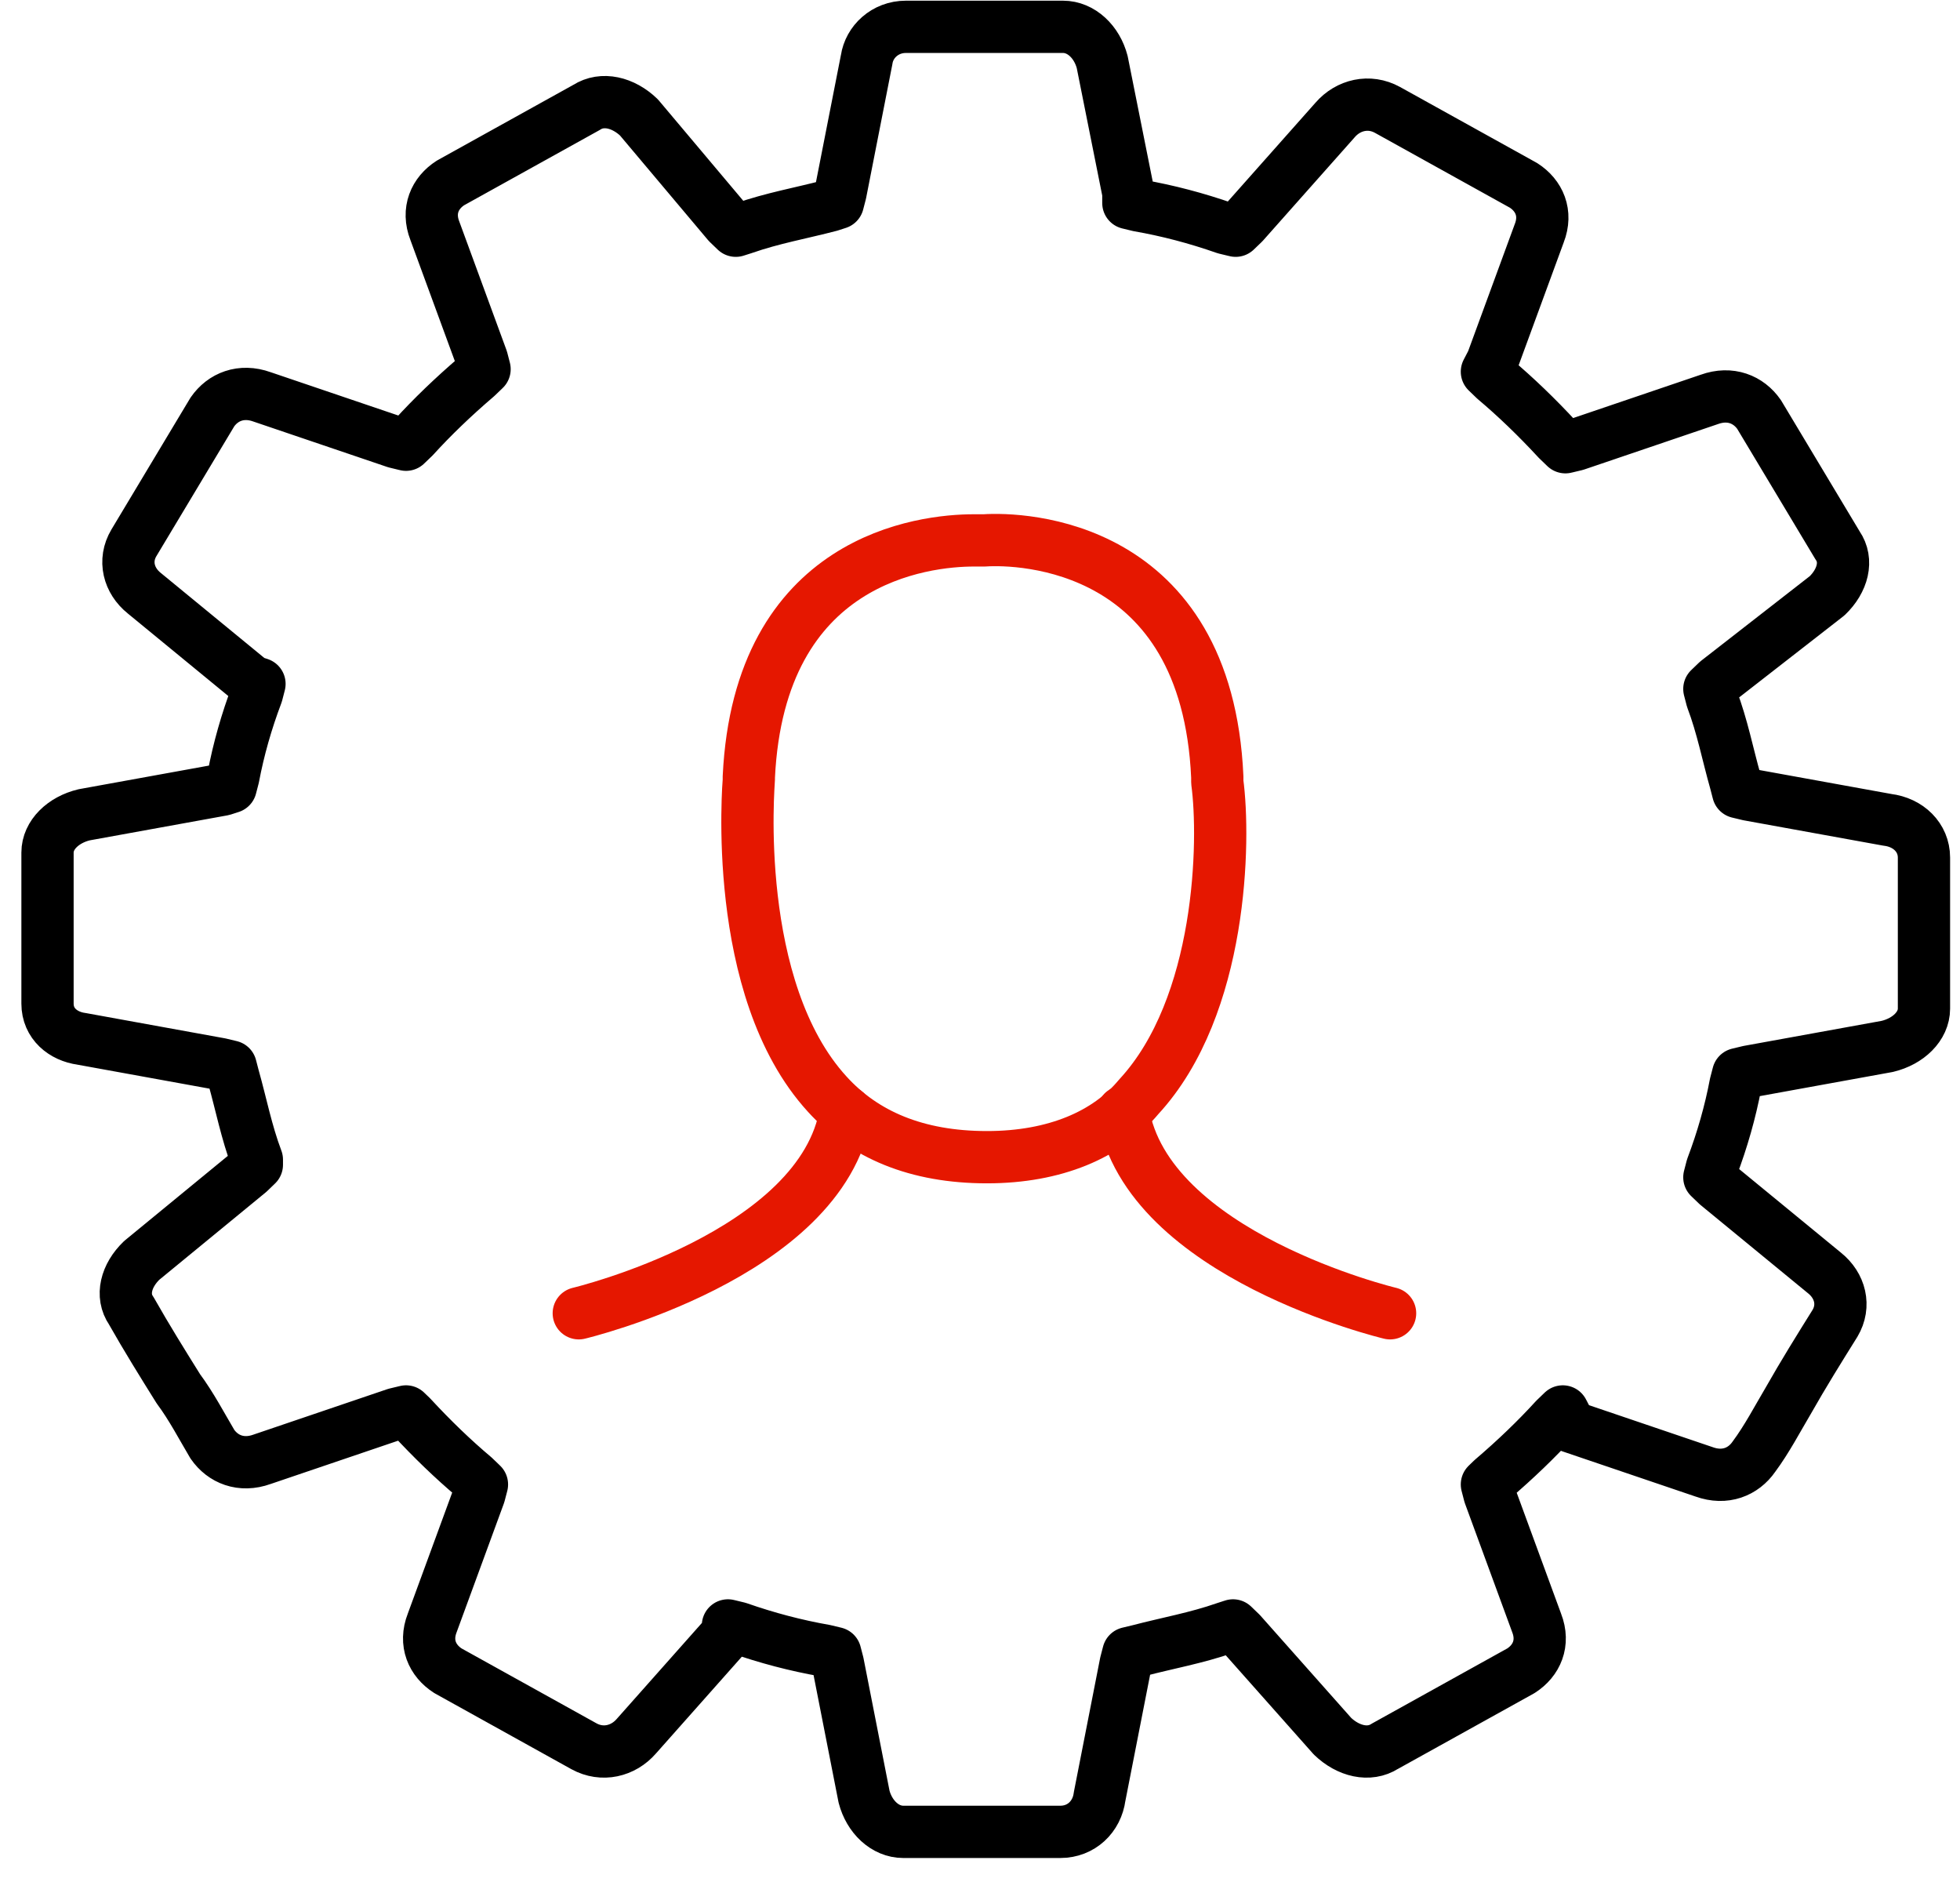 <svg width="75" height="72" viewBox="0 0 75 72" fill="none" xmlns="http://www.w3.org/2000/svg">
<path d="M43.177 7.382V7.767L43.578 7.864C44.679 8.056 45.781 8.345 46.883 8.731L47.283 8.827L47.584 8.538L51.089 4.589C51.589 4.011 52.39 3.819 53.091 4.204L58.299 7.093C58.9 7.479 59.2 8.153 58.9 8.923L57.097 13.835L56.897 14.22L57.197 14.509C57.998 15.184 58.8 15.954 59.601 16.821L59.901 17.11L60.302 17.014L65.409 15.28C66.21 14.991 66.911 15.28 67.312 15.858L70.316 20.866C70.717 21.444 70.516 22.215 69.916 22.792L65.71 26.067L65.409 26.356L65.509 26.741C65.91 27.801 66.11 28.86 66.411 29.919L66.511 30.305L66.911 30.401L72.219 31.364C73.02 31.46 73.621 32.038 73.621 32.809V38.588C73.621 39.262 73.02 39.84 72.219 40.032L66.911 40.996L66.511 41.092L66.411 41.477C66.21 42.537 65.91 43.596 65.509 44.656L65.409 45.041L65.71 45.33L69.816 48.701C70.416 49.182 70.617 49.953 70.216 50.627C69.615 51.59 69.014 52.553 68.413 53.613C68.013 54.287 67.612 55.057 67.112 55.731C66.711 56.309 66.01 56.598 65.209 56.309L60.102 54.576L59.801 53.998L59.501 54.287C58.8 55.057 57.998 55.828 57.097 56.598L56.897 56.791L56.997 57.176L58.8 62.088C59.1 62.859 58.8 63.533 58.199 63.918L52.991 66.808C52.39 67.193 51.589 67 50.988 66.422L47.483 62.473L47.183 62.184L46.883 62.281C45.781 62.666 44.679 62.859 43.578 63.148L43.177 63.244L43.077 63.629L42.076 68.734C41.975 69.504 41.375 70.082 40.573 70.082H34.565C33.864 70.082 33.263 69.504 33.063 68.734L32.061 63.629L31.961 63.244L31.56 63.148C30.459 62.955 29.357 62.666 28.256 62.281L27.855 62.184V62.473L24.35 66.422C23.849 67 23.048 67.193 22.347 66.808L17.14 63.918C16.539 63.533 16.238 62.859 16.539 62.088L18.341 57.176L18.442 56.791L18.141 56.502C17.34 55.828 16.539 55.057 15.738 54.191L15.537 53.998L15.137 54.094L10.029 55.828C9.228 56.117 8.527 55.828 8.127 55.25C7.726 54.576 7.326 53.805 6.825 53.131C6.224 52.168 5.623 51.205 5.022 50.145C4.622 49.568 4.822 48.797 5.423 48.219L9.529 44.848L9.829 44.559V44.367C9.429 43.307 9.228 42.248 8.928 41.188L8.828 40.803L8.427 40.707L3.119 39.743C2.418 39.647 1.818 39.166 1.818 38.395V32.616C1.818 31.942 2.418 31.364 3.22 31.172L8.527 30.209L8.828 30.112L8.928 29.727C9.128 28.668 9.429 27.608 9.829 26.549L9.929 26.163L9.629 26.067L5.523 22.696C4.922 22.215 4.722 21.444 5.122 20.77L8.127 15.761C8.527 15.184 9.228 14.895 10.029 15.184L15.137 16.917L15.537 17.014L15.838 16.725C16.539 15.954 17.34 15.184 18.241 14.413L18.542 14.124L18.442 13.739L16.639 8.827C16.338 8.056 16.639 7.382 17.24 6.997L22.447 4.108C23.048 3.722 23.849 3.915 24.45 4.493L27.855 8.538L28.155 8.827L28.456 8.731C29.558 8.345 30.659 8.153 31.761 7.864L32.061 7.767L32.161 7.382L33.163 2.278C33.263 1.603 33.864 1.026 34.665 1.026H40.674C41.375 1.026 41.975 1.603 42.176 2.374L43.177 7.382Z" stroke="black" stroke-width="2" stroke-linecap="round" stroke-linejoin="round"/>
<path d="M37.767 44.271C37.667 44.271 37.667 44.271 37.767 44.271C35.063 44.271 33.06 43.404 31.658 41.863C27.953 37.818 28.654 29.92 28.654 29.824V29.727C29.055 21.348 35.364 20.674 37.267 20.674C37.367 20.674 37.467 20.674 37.567 20.674H37.667C39.069 20.578 46.179 20.77 46.58 29.727V29.92C46.88 32.135 46.78 38.492 43.576 41.959C42.374 43.404 40.371 44.271 37.767 44.271Z" stroke="#E51700" stroke-width="2" stroke-miterlimit="10" stroke-linecap="round" stroke-linejoin="round"/>
<path d="M53.192 50.242C53.192 50.242 43.879 48.027 42.977 42.537" stroke="#E51700" stroke-width="2" stroke-miterlimit="10" stroke-linecap="round" stroke-linejoin="round"/>
<path d="M22.147 50.242C22.147 50.242 31.46 48.027 32.361 42.537" stroke="#E51700" stroke-width="2" stroke-miterlimit="10" stroke-linecap="round" stroke-linejoin="round"/>
</svg>
